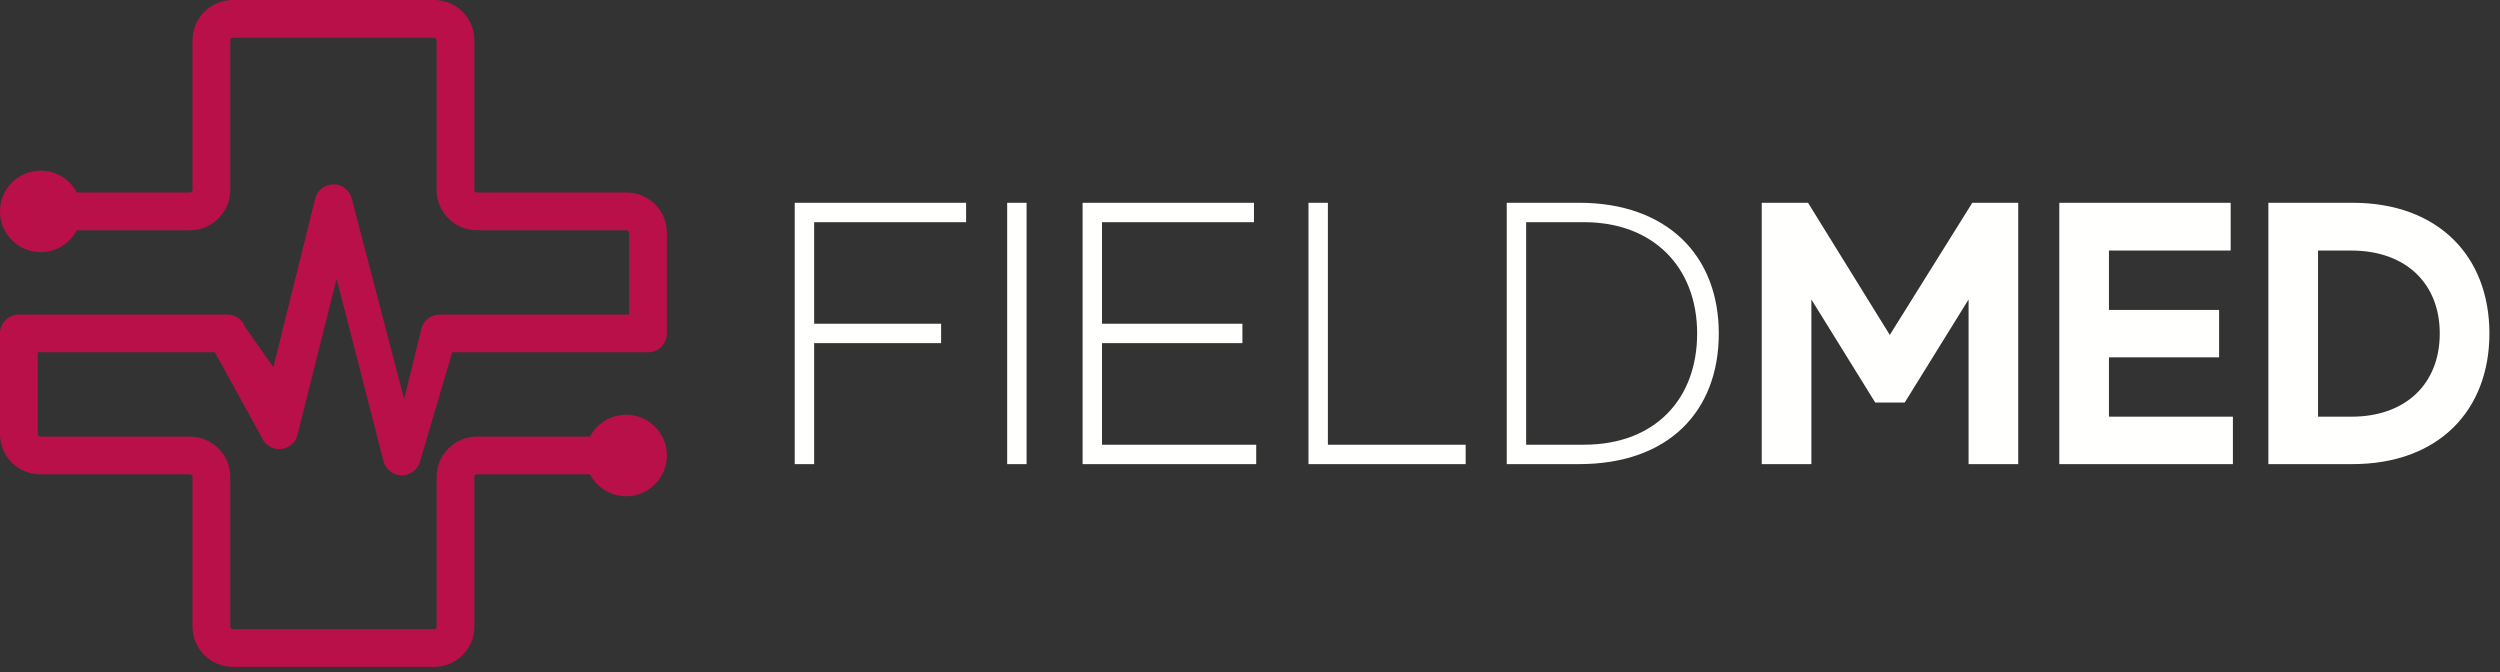<?xml version="1.0" encoding="UTF-8"?>
<svg width="186px" height="50px" viewBox="0 0 186 50" version="1.1" xmlns="http://www.w3.org/2000/svg" xmlns:xlink="http://www.w3.org/1999/xlink">
    <rect x="0" y="0" width="186" height="50" fill="#333333" stroke="none"/>
    <!-- Generator: Sketch 57.1 (83088) - https://sketch.com -->
    <title>Logo</title>
    <desc>Created with Sketch.</desc>
    <g id="Pricing" stroke="none" stroke-width="1" fill="none" fill-rule="evenodd">
        <g transform="translate(-416, -40)" id="Header">
            <g>
                <g id="Logo" transform="translate(416, 40)">
                    <path d="M43.899,35.292 L35.481,35.292 C35.43,35.292 35.383,35.314 35.348,35.348 C35.314,35.383 35.292,35.43 35.292,35.481 L35.292,46.619 C35.292,47.445 34.956,48.194 34.414,48.737 C33.872,49.279 33.122,49.615 32.296,49.615 L17.32,49.615 C16.494,49.615 15.744,49.279 15.202,48.737 C14.66,48.194 14.323,47.445 14.323,46.619 L14.323,35.481 C14.323,35.43 14.302,35.383 14.267,35.348 C14.233,35.314 14.185,35.292 14.134,35.292 L2.996,35.292 C2.17,35.292 1.421,34.956 0.878,34.414 C0.336,33.871 2.12452278e-12,33.122 2.12452278e-12,32.296 L2.12452278e-12,24.808 C2.12452278e-12,24.033 0.628,23.404 1.404,23.404 L16.92,23.404 C17.536,23.404 18.059,23.801 18.248,24.353 L20.338,27.322 L23.437,14.828 C23.598,14.07 24.341,13.587 25.098,13.748 C25.616,13.857 26.006,14.24 26.149,14.713 L26.151,14.712 L30.069,29.7 L31.391,24.298 C31.607,23.744 32.136,23.407 32.696,23.407 L32.696,23.404 L46.809,23.404 L46.809,17.32 C46.809,17.269 46.787,17.222 46.752,17.186 C46.718,17.152 46.67,17.13 46.619,17.13 L35.481,17.13 C34.656,17.13 33.906,16.794 33.364,16.252 C32.822,15.709 32.485,14.96 32.485,14.135 L32.485,2.996 C32.485,2.945 32.464,2.898 32.429,2.863 C32.394,2.828 32.347,2.807 32.296,2.807 L17.32,2.807 C17.269,2.807 17.221,2.828 17.186,2.863 C17.152,2.898 17.13,2.945 17.13,2.996 L17.13,14.135 C17.13,14.96 16.794,15.709 16.252,16.252 C15.709,16.794 14.96,17.13 14.134,17.13 L5.717,17.13 C5.21,18.097 4.198,18.757 3.031,18.757 C1.357,18.757 2.12452278e-12,17.401 2.12452278e-12,15.727 C2.12452278e-12,14.053 1.357,12.696 3.031,12.696 C4.198,12.696 5.21,13.356 5.717,14.323 L14.134,14.323 C14.185,14.323 14.233,14.302 14.267,14.267 C14.302,14.232 14.323,14.185 14.323,14.135 L14.323,2.996 C14.323,2.17 14.66,1.421 15.202,0.878 C15.744,0.336 16.494,-2.84217094e-14 17.32,-2.84217094e-14 L32.296,-2.84217094e-14 C33.122,-2.84217094e-14 33.872,0.336 34.414,0.878 C34.956,1.421 35.292,2.17 35.292,2.996 L35.292,14.135 C35.292,14.185 35.314,14.232 35.348,14.267 C35.383,14.302 35.43,14.323 35.481,14.323 L46.619,14.323 C47.445,14.323 48.195,14.66 48.737,15.202 C49.279,15.744 49.616,16.494 49.616,17.32 L49.616,24.808 C49.616,25.583 48.987,26.211 48.212,26.211 L33.648,26.211 L31.226,34.401 C31.088,34.819 30.754,35.167 30.299,35.304 C29.557,35.528 28.774,35.109 28.55,34.367 L25.043,20.737 L22.143,32.301 L22.142,32.301 C22.049,32.737 21.751,33.121 21.309,33.305 C20.594,33.601 19.775,33.263 19.478,32.548 L15.986,26.211 L2.807,26.211 L2.807,32.296 C2.807,32.347 2.828,32.394 2.864,32.429 C2.898,32.464 2.945,32.485 2.996,32.485 L14.134,32.485 C14.96,32.485 15.709,32.822 16.252,33.364 C16.794,33.906 17.13,34.656 17.13,35.481 L17.13,46.619 C17.13,46.67 17.152,46.717 17.186,46.752 C17.221,46.787 17.269,46.809 17.32,46.809 L32.296,46.809 C32.347,46.809 32.394,46.787 32.429,46.752 C32.464,46.717 32.485,46.67 32.485,46.619 L32.485,35.481 C32.485,34.656 32.822,33.906 33.364,33.364 C33.906,32.822 34.656,32.485 35.481,32.485 L43.899,32.485 C44.405,31.518 45.418,30.857 46.585,30.857 C48.259,30.857 49.616,32.215 49.616,33.889 C49.616,35.562 48.259,36.919 46.585,36.919 C45.418,36.919 44.405,36.259 43.899,35.292" id="Fill-4" fill="#BA104A"></path>
                    <path d="M174.934,31.002 L172.462,31.002 L172.462,18.641 L174.934,18.641 C179.017,18.641 181.518,21.114 181.518,24.808 C181.518,28.53 179.017,31.002 174.934,31.002 Z M175.017,15.086 L168.767,15.086 L168.767,34.53 L175.017,34.53 C181.462,34.53 185.212,30.502 185.212,24.808 C185.212,19.114 181.462,15.086 175.017,15.086 Z M156.906,31.002 L156.906,26.586 L165.101,26.586 L165.101,23.058 L156.906,23.058 L156.906,18.641 L165.962,18.641 L165.962,15.086 L153.212,15.086 L153.212,34.53 L166.128,34.53 L166.128,31.002 L156.906,31.002 Z M146.74,15.086 L140.601,24.919 L134.517,15.086 L131.073,15.086 L131.073,34.53 L134.767,34.53 L134.767,22.28 L139.517,29.947 L141.712,29.947 L146.462,22.28 L146.462,34.53 L150.156,34.53 L150.156,15.086 L146.74,15.086 Z M117.851,33.086 C115.517,33.086 114.24,33.086 113.545,33.086 L113.545,16.53 C114.212,16.53 115.517,16.53 117.851,16.53 C122.99,16.53 126.267,19.864 126.267,24.808 C126.267,29.725 123.101,33.086 117.851,33.086 Z M117.49,15.086 L112.101,15.086 L112.101,34.53 L117.49,34.53 C124.101,34.53 127.878,30.641 127.878,24.808 C127.878,18.975 123.99,15.086 117.49,15.086 Z M98.795,33.086 L98.795,15.086 L97.351,15.086 L97.351,34.53 L109.045,34.53 L109.045,33.086 L98.795,33.086 Z M81.99,33.086 L81.99,25.53 L92.435,25.53 L92.435,24.086 L81.99,24.086 L81.99,16.53 L93.295,16.53 L93.295,15.086 L80.545,15.086 L80.545,34.53 L93.462,34.53 L93.462,33.086 L81.99,33.086 Z M74.934,34.53 L76.378,34.53 L76.378,15.086 L74.934,15.086 L74.934,34.53 Z M71.878,16.53 L71.878,15.086 L59.128,15.086 L59.128,34.53 L60.573,34.53 L60.573,25.53 L70.018,25.53 L70.018,24.086 L60.573,24.086 L60.573,16.53 L71.878,16.53 L71.878,16.53 Z" id="Fill-5" fill="#FFFFFE"></path>
                </g>
            </g>
        </g>
    </g>
</svg>